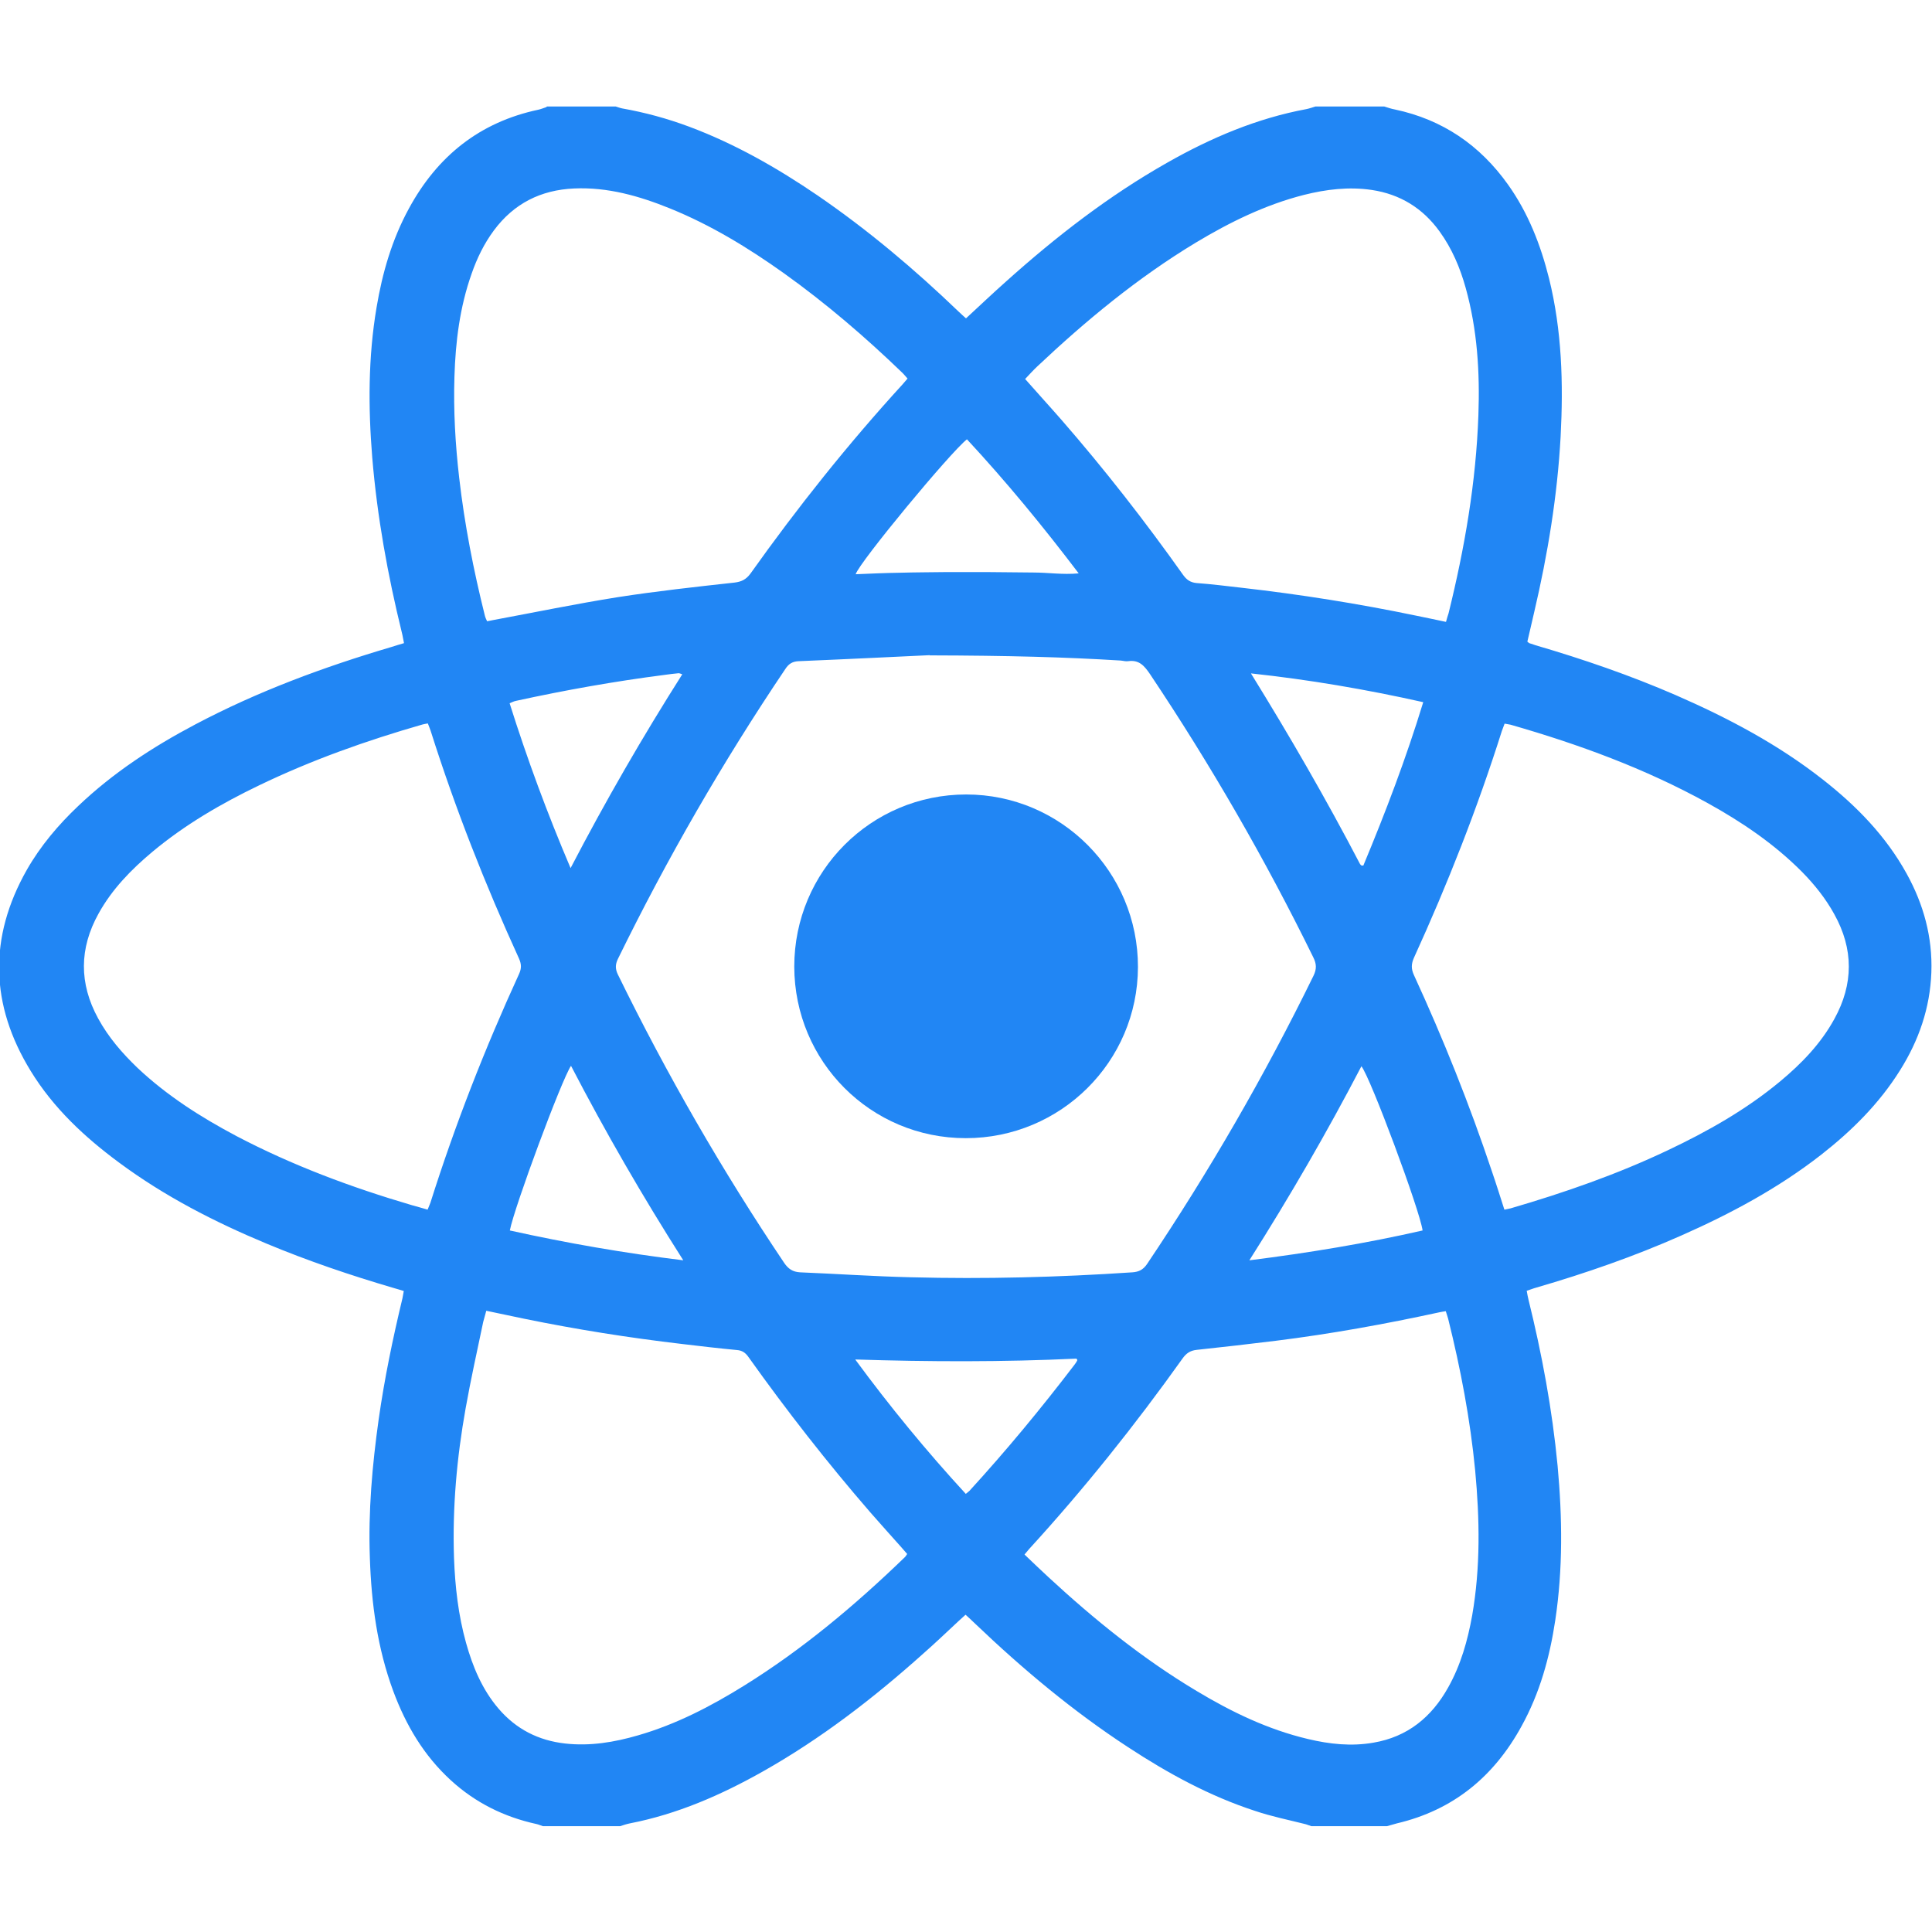 <?xml version="1.0" encoding="UTF-8"?>
<svg id="Camada_1" data-name="Camada 1" xmlns="http://www.w3.org/2000/svg" viewBox="0 0 90 90">
  <defs>
    <style>
      .cls-1 {
        fill: #2186f4;
        stroke-width: 0px;
      }
    </style>
  </defs>
  <path class="cls-1" d="m25.48,4.96c1.07,0,2.14,0,3.2,0,.1.03.2.07.3.09,1.07.19,2.1.47,3.12.85,2.14.8,4.1,1.92,5.98,3.2,2.35,1.61,4.52,3.44,6.57,5.41.11.11.23.21.35.32.65-.6,1.26-1.18,1.88-1.73,2.32-2.08,4.77-3.98,7.49-5.52,2.04-1.16,4.18-2.07,6.5-2.5.14-.03.28-.08.41-.12,1.07,0,2.14,0,3.2,0,.16.05.33.11.5.14,2.22.47,3.96,1.66,5.27,3.5.94,1.32,1.52,2.81,1.91,4.37.6,2.42.67,4.89.54,7.36-.15,2.76-.6,5.49-1.23,8.18-.11.46-.21.93-.32,1.38.05.04.07.06.09.07.1.03.2.07.3.1,2.22.65,4.4,1.4,6.52,2.32,2.43,1.06,4.76,2.29,6.85,3.93,1.57,1.23,2.94,2.63,3.91,4.39.79,1.43,1.21,2.96,1.15,4.6-.06,1.65-.58,3.16-1.46,4.56-.97,1.55-2.24,2.81-3.67,3.93-2,1.56-4.22,2.75-6.53,3.77-2.19.97-4.44,1.75-6.74,2.42-.15.04-.29.1-.45.15.03.16.05.28.08.4.63,2.55,1.11,5.13,1.36,7.76.22,2.4.25,4.8-.11,7.19-.26,1.73-.72,3.39-1.57,4.93-1.28,2.34-3.17,3.91-5.81,4.53-.15.04-.31.09-.46.13h-3.52c-.09-.03-.17-.06-.26-.09-.79-.2-1.59-.36-2.36-.62-2.12-.69-4.06-1.75-5.92-2.97-2.57-1.68-4.91-3.64-7.12-5.75-.14-.14-.29-.27-.45-.42-.12.11-.22.2-.32.29-.55.51-1.09,1.03-1.65,1.52-2.31,2.07-4.76,3.96-7.47,5.49-1.95,1.1-3.99,1.99-6.2,2.42-.15.03-.3.08-.45.13h-3.6c-.1-.03-.2-.08-.3-.1-1.51-.33-2.84-.99-3.98-2.03-1.26-1.15-2.1-2.57-2.69-4.16-.74-2-1.02-4.08-1.09-6.2-.08-2.17.11-4.32.41-6.46.27-1.9.66-3.78,1.11-5.65.02-.1.04-.2.06-.33-.17-.05-.32-.1-.47-.14-2.01-.59-3.99-1.26-5.93-2.07-2.42-1.01-4.74-2.2-6.86-3.77-1.61-1.19-3.06-2.54-4.12-4.27-1.89-3.08-1.97-6.21-.18-9.37.64-1.12,1.47-2.1,2.4-2.98,1.62-1.54,3.47-2.75,5.44-3.79,2.91-1.54,5.99-2.68,9.14-3.61.19-.06.38-.12.59-.18-.04-.18-.06-.34-.1-.49-.66-2.69-1.15-5.4-1.38-8.16-.19-2.34-.19-4.67.2-6.98.27-1.62.72-3.17,1.51-4.62,1.32-2.43,3.29-4.02,6.03-4.6.13-.03.25-.08.37-.12Zm17.84,25.56c-1.3.06-3.7.18-6.1.28-.3.01-.48.12-.64.37-2.91,4.32-5.51,8.83-7.8,13.51-.12.25-.12.46,0,.71,2.28,4.66,4.86,9.14,7.75,13.44.19.28.4.42.74.44,1.72.07,3.44.19,5.16.23,3.44.09,6.89,0,10.32-.23.3-.02.5-.12.68-.38,2.89-4.3,5.48-8.78,7.76-13.44.15-.31.14-.55-.01-.85-2.24-4.57-4.78-8.97-7.61-13.2-.26-.38-.5-.67-1.01-.6-.12.02-.24-.02-.36-.03-2.6-.16-5.2-.23-8.9-.24Zm-20.67,30.55c-.05.2-.1.35-.14.51-.28,1.34-.58,2.68-.82,4.03-.41,2.3-.62,4.63-.54,6.97.05,1.34.2,2.66.56,3.95.31,1.11.75,2.17,1.51,3.06.82.96,1.86,1.49,3.11,1.63,1.16.13,2.29-.06,3.39-.38,1.77-.51,3.39-1.35,4.95-2.32,2.72-1.69,5.16-3.74,7.46-5.96.05-.04.08-.1.13-.17-.1-.11-.18-.21-.27-.31-.48-.54-.96-1.07-1.44-1.62-2.01-2.32-3.9-4.74-5.68-7.24-.14-.2-.29-.31-.54-.33-.85-.08-1.7-.18-2.54-.28-2.48-.29-4.94-.68-7.38-1.18-.57-.12-1.14-.24-1.76-.37Zm25.1-43.42c.57.65,1.14,1.27,1.69,1.9,2.02,2.32,3.9,4.73,5.68,7.24.16.22.33.34.61.37.7.05,1.41.14,2.11.22,2.73.31,5.44.74,8.13,1.3.45.09.91.19,1.39.29.04-.15.08-.28.12-.4.75-3.04,1.28-6.1,1.39-9.24.07-2-.05-3.97-.59-5.91-.26-.94-.64-1.84-1.22-2.64-.78-1.08-1.83-1.73-3.15-1.93-1.08-.16-2.13-.03-3.17.23-1.8.46-3.45,1.27-5.03,2.22-2.7,1.63-5.11,3.62-7.4,5.78-.18.17-.35.36-.55.57Zm-.02,54.77c.38.36.74.71,1.1,1.04,2.14,1.98,4.4,3.81,6.91,5.31,1.63.98,3.33,1.8,5.19,2.24,1.01.24,2.02.35,3.05.17,1.59-.27,2.71-1.19,3.48-2.57.59-1.05.91-2.19,1.12-3.36.39-2.24.35-4.49.14-6.74-.23-2.39-.68-4.75-1.26-7.08-.03-.11-.07-.22-.11-.35-.11.02-.21.03-.29.05-2.53.55-5.07,1.01-7.64,1.33-1.22.15-2.44.29-3.66.42-.31.03-.5.16-.67.4-2.21,3.1-4.58,6.07-7.15,8.88-.06.07-.12.14-.21.25Zm-27.81-16.07c.05-.13.09-.22.13-.32,1.15-3.64,2.54-7.19,4.13-10.66.12-.26.11-.46,0-.71-1.58-3.46-2.97-6.99-4.12-10.62-.04-.11-.08-.22-.13-.34-.1.02-.18.03-.25.05-2.61.75-5.15,1.65-7.6,2.83-1.77.85-3.47,1.84-4.98,3.1-.99.83-1.88,1.74-2.51,2.88-.9,1.62-.91,3.25-.02,4.88.48.88,1.12,1.62,1.84,2.31,1.37,1.29,2.94,2.29,4.6,3.17,2.61,1.37,5.35,2.39,8.17,3.22.24.07.48.13.74.21Zm50.17,0c.12-.03.2-.04.28-.06,2.5-.73,4.95-1.58,7.31-2.7,1.86-.88,3.65-1.89,5.24-3.21,1-.83,1.9-1.76,2.53-2.91.9-1.63.9-3.26,0-4.88-.4-.73-.92-1.38-1.5-1.97-1.3-1.31-2.81-2.33-4.42-3.22-2.9-1.6-5.99-2.73-9.16-3.64-.09-.02-.18-.03-.28-.05-.05.13-.09.24-.13.35-1.14,3.6-2.52,7.11-4.09,10.55-.13.29-.14.52,0,.82,1.37,2.98,2.59,6.03,3.63,9.14.2.58.38,1.16.58,1.78Zm-27.81-38.71c-.08-.09-.15-.18-.22-.25-1.74-1.68-3.57-3.25-5.54-4.66-1.67-1.19-3.41-2.25-5.31-3.02-1.43-.58-2.9-1-4.47-.93-1.55.07-2.8.7-3.73,1.95-.46.62-.79,1.3-1.04,2.02-.55,1.55-.75,3.16-.8,4.79-.05,1.58.04,3.15.22,4.71.25,2.18.67,4.32,1.2,6.44.02.08.06.16.1.25.1-.02.18-.03.26-.05,1.94-.36,3.87-.76,5.82-1.07,1.8-.28,3.62-.48,5.44-.68.34-.04.55-.15.75-.42,2.19-3.08,4.54-6.03,7.09-8.82.08-.09.15-.18.24-.28Zm2.77,2.82c-.77.6-5,5.71-5.19,6.29.7-.03,1.39-.06,2.08-.07.69-.02,1.39-.02,2.08-.03.68,0,1.36,0,2.04,0,.69,0,1.39.02,2.08.02.68,0,1.36.11,2.11.04-1.67-2.2-3.38-4.28-5.21-6.25Zm-21.3,36.86c2.66.59,5.31,1.05,8.08,1.39-1.91-3-3.63-5.98-5.23-9.06-.44.65-2.64,6.58-2.85,7.67Zm34.53-25.94c1.8,2.91,3.5,5.85,5.07,8.86.01.02.03.04.05.06,0,0,.02.02.03.02.01,0,.03,0,.08,0,1.03-2.47,1.99-4.99,2.79-7.61-2.68-.6-5.33-1.05-8.02-1.34Zm-.08,27.33c2.78-.35,5.44-.79,8.07-1.39-.13-.95-2.43-7.13-2.85-7.65-1.6,3.07-3.33,6.06-5.22,9.04Zm-26.42-27.3c-.09-.03-.13-.05-.16-.05-.22.02-.45.05-.67.08-2.33.3-4.63.71-6.92,1.21-.1.02-.19.07-.29.11.82,2.6,1.75,5.12,2.84,7.68,1.63-3.13,3.35-6.11,5.21-9.04Zm8.06,31.92c1.61,2.19,3.32,4.27,5.15,6.26.07-.06.13-.1.17-.14,1.72-1.88,3.34-3.84,4.89-5.87.05-.06.09-.13.13-.2,0,0,0-.03,0-.04,0-.01-.01-.02-.04-.05-3.41.16-6.85.15-10.29.04Z"/>
  <path class="cls-1" d="m44.99,53.02c-4.43,0-7.98-3.57-7.99-7.99,0-4.44,3.58-8.02,8.01-8.02,4.42,0,8.01,3.61,8,8.04-.01,4.41-3.6,7.97-8.02,7.97Z"/>
</svg>